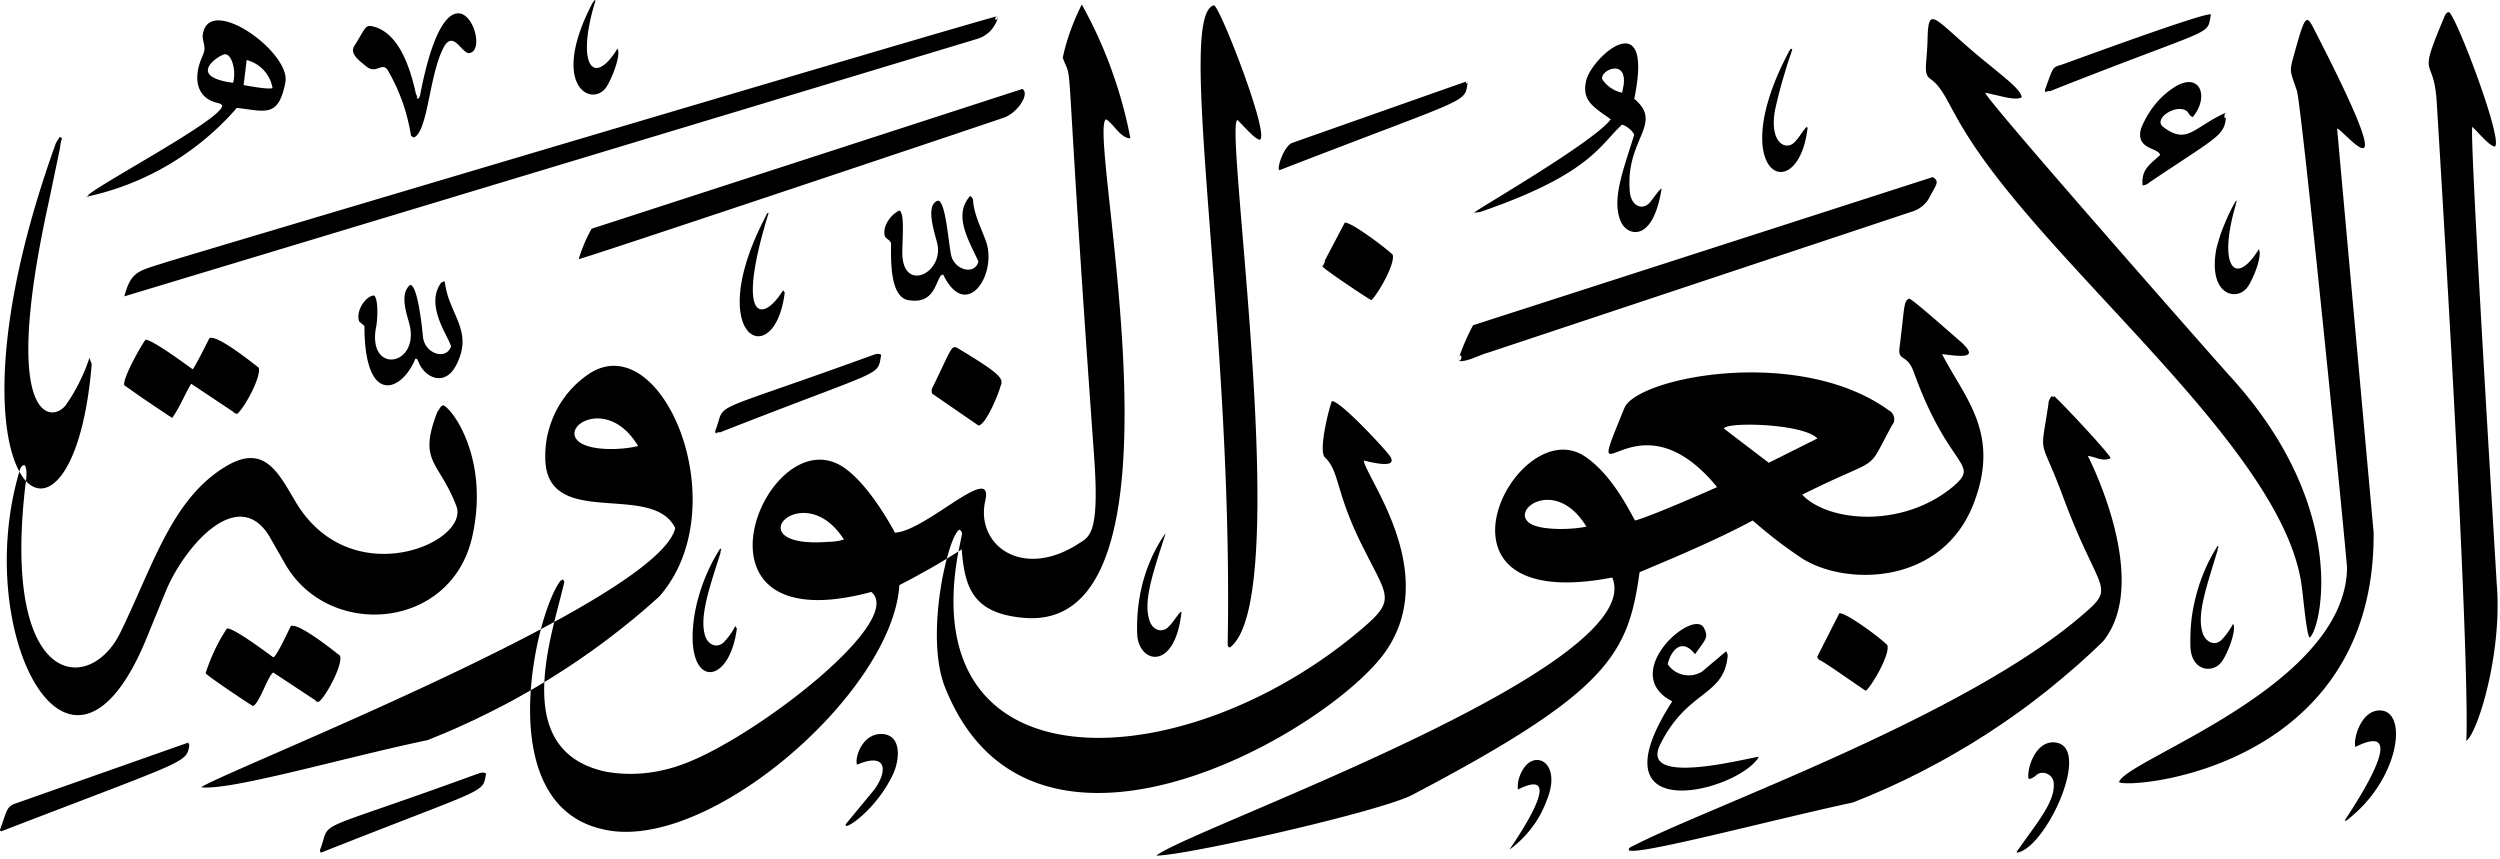 <svg xmlns="http://www.w3.org/2000/svg" width="329" height="113"  xmlns:v="https://vecta.io/nano"><path fill-rule="evenodd" d="M79.47 101.5c3.5.7 7.2.3 10.59-1 9.41-3.5 29.21-18.8 24.6-22.6-26 7-13.9-22.9-3.8-16.5 3.6 2.3 6.91 8.7 6.91 8.7 4.09-.2 13.1-9.4 11.89-4.2-1.3 5.8 4.81 10.4 12.2 5.7 1.5-1 2.9-1.1 2.1-11.9-4.1-57.1-2.6-48-4.1-52.1.5-2.4 1.4-4.8 2.5-7 .39.68.75 1.38 1.11 2.07a82.52 82.52 0 0 1 1.02 2.12c.32.71.63 1.43.93 2.16a41.21 41.21 0 0 1 .84 2.19c.54 1.48 1.02 2.97 1.43 4.48.42 1.51.78 3.04 1.07 4.58-1.3 0-2.2-1.9-3.2-2.5-2.69 1.3 12.6 67.8-10.9 65.6-6.8-.6-7.7-4.2-8.1-9l-.43.27.43-2.07c.11-.3 0-.6-.29-.8-.47.22-1.11 1.69-1.67 3.83l-.05.02c-.67.41-1.35.81-2.03 1.2l-2.07 1.15c-.68.38-1.39.74-2.09 1.1-.9 14.1-25 35.1-38.7 32.2-8.5-1.68-10.37-10.31-9.81-18.36.19-.12.39-.23.59-.35l1.2-.72c-.25 5.31 1.29 10.2 7.83 11.73zm-5.53-25.27c-.35.36.22.07.02-.03.2.1.3.3.3.4-.33 1.46-.84 3.27-1.32 5.25l-1.76.95c.86-3.25 1.94-5.72 2.76-6.57zm35.12-4.93h.13c.05 0 .09 0 .13-.01h.13c.04 0 .08-.01.12-.01.05 0 .09-.01.13-.01s.08-.01.13-.01c.04-.01.08-.01.12-.02s.08-.01.13-.02c.17-.02.33-.05.5-.09.15-.04.33-.08.48-.13-5.4-8.5-14.59 1.3-2 .3zm-37.3-10.9c-.03-1.11.07-2.22.32-3.31l.22-.8c.08-.27.17-.53.26-.79.1-.26.2-.52.31-.77l.36-.75c.13-.25.27-.49.41-.73a16.89 16.89 0 0 1 .46-.7l.49-.67.54-.63c.75-.82 1.6-1.54 2.53-2.15 9.6-6 19.4 17.7 9.1 29.4-1.11 1.01-2.25 1.99-3.41 2.95a120.56 120.56 0 0 1-3.54 2.79c-1.2.9-2.42 1.77-3.66 2.62a102.1 102.1 0 0 1-3.79 2.46l-.72.45c.12-2.66.69-5.42 1.3-7.92 8.63-4.7 15.2-9.2 15.92-12.35-3-6.2-16.89.3-17.1-9.1zm-.58 22.4a44.81 44.81 0 0 0-1.33 8.04l-1.37.77a62.49 62.49 0 0 1-1.98 1.08l-2.01 1.03-2.02.99-2.05.94a64.54 64.54 0 0 1-2.07.9l-2.08.85c-11.01 2.3-26.01 6.7-29.81 6.2 2.41-1.56 27.11-11.44 44.72-20.8zm5.09-24.6c1.7 1.2 5.7 1 7.7.5-3.91-6.6-10.5-2.6-7.7-.5zM37.46 74.1l-2-3.5c-4.1-6.8-11.1 1.2-13.6 7.1l-2.7 6.6C9.08 108.38-3.71 83.15 2.55 62.06c.27.5.56.92.87 1.25-.02.16-.04.3-.06.39-3.2 27 8.5 27.8 12.5 19.5 4.3-8.8 6.8-17.7 14-21.9 5.1-3 6.9 1.2 9.2 5 7.3 11.8 22.8 5.1 21 .3-2.29-6-5.1-5.7-2.5-12.4l.53-.78c0-.02.02-.06.07-.12 1-.1 6.5 6.9 3.9 17.7-3 12-19 13.1-24.6 3.1zM2.55 62.06C-.39 56.7-.93 41.78 7.37 18.8l.5-.8.3.2c-.03.16-.06.3-.09.42L6.37 26.8c-6.3 28.7.4 29 2.3 26.5.33-.48.65-.96.94-1.46l.22-.38a12.99 12.99 0 0 0 .21-.38c.07-.12.14-.25.21-.38.06-.13.13-.26.19-.39.26-.52.5-1.04.73-1.58.05-.13.1-.27.16-.4l.3-.82c.04-.14.09-.27.13-.41l.31.8c-1.14 13.88-5.63 18.65-8.65 15.41.09-.71.15-1.95-.26-2.11-.4.1-.5.5-.6.8 0 .02-.01.04-.01.06zm55.54-8.64c.02.07.39-.12.07-.12l-.07.12zM274.76 60s8.5 16.4 2 24.4a71.03 71.03 0 0 1-1.78 1.69c-.6.56-1.21 1.11-1.83 1.65l-1.87 1.6-1.9 1.56-1.95 1.51c-.65.5-1.32.98-1.98 1.46l-2.02 1.41-2.05 1.36-2.09 1.31-2.12 1.25a90.47 90.47 0 0 1-2.15 1.2l-2.17 1.15-2.21 1.1-2.23 1.04-2.26.98-2.28.93c-10.7 2.3-28.31 7-29.5 6.3-.1-.3.19-.4.4-.5 9.5-5 43.49-16.9 59.2-30.4 4.7-4 2.3-2.7-2.5-15.7-3.1-8.3-3-4.8-1.9-12.1 0-.4.19-.89.59-1.19-.33.25.29.29.13.09-.02-.02-.04-.04-.06-.05.03.02.05.04.07.05 1.02.9 7.09 7.35 7.47 8.2-1.1.5-2.01-.2-3.01-.3zm-4.6-7.99c.01 0 .02-.01.01-.01zm.07.04c-.01-.01-.03-.03-.05-.04.02.01.04.02.05.04zM162.86 15.8c-1.9.1 7.5 63.1-1 69.4-.2 0-.3-.2-.3-.4.8-41.2-6.86-82.69-1.84-84.09-.01-.01 0-.01.04-.01-.01 0-.03.01-.04.01.01.01.06.02.1.02-.01-.01-.02-.02-.04-.03.2.05.12.05.04.03 1.02.88 7.41 17.38 5.94 17.67-.8-.3-1.5-1.2-2.9-2.6zM159.78.7h-.02.02zm165.59 16c-.5 0 3.19 59.6 3.19 60 .81 9.1-2.5 19.8-4 20.8 0 0 .81-7.6-3.89-84.1-.4-6.5-2.7-2.4 1.1-11.4.09-.19.27-.38.47-.4-.03.01.02.02.08.03l-.05-.03c.22.05.14.05.06.03 1.08.9 7.31 17.38 5.94 17.67-.8-.3-1.51-1.2-2.9-2.6zM130.42 3.97c-.05.07-.12.13-.18.19s-.13.12-.2.18c-.07.05-.13.11-.21.16-.07.05-.14.1-.22.15-.07.05-.14.09-.22.14-.08.04-.16.08-.23.12-.08.03-.17.07-.25.1l-.25.09L16.36 39c.9-3.3 1.8-3.3 5.2-4.4 2.77-.89 104.66-31.19 109.69-32.47 0 0 .01-.01.02-.01s.02 0 .03-.01h.03c.01-.01.02-.01.04-.01-.07.35-.19.68-.35 1a4.65 4.65 0 0 1-.6.87zm.94-1.87s-.01.01-.02.01-.02 0-.03.01h-.03c-.01.01-.02.01-.04.01-.53.19-.16 1 .12-.03zM28.46 13.5c-2.7-.7-3-3.4-1.9-5.9.6-1.4.3-1.3.1-2.8.5-5.9 11.6 2 10.9 6-.9 4.8-2.7 3.8-6.4 3.4-.63.74-1.3 1.45-2 2.13a33.65 33.65 0 0 1-2.17 1.96 33.17 33.17 0 0 1-2.32 1.78 35.34 35.34 0 0 1-2.45 1.59 35.97 35.97 0 0 1-5.26 2.56c-1.71.67-3.47 1.2-5.25 1.6 0 .08-.09.17-.35.08.05-.09.1-.14.15-.16C13.42 24 29.16 15.73 29.26 13.9c-.2-.3-.5-.3-.8-.4zm2.2-2.6c.5-1.5-.2-4.2-1.3-3.7-1 .4-4.6 2.9 1.3 3.7zm5.14.38l-.09-.32c-.03-.11-.07-.21-.11-.32-.04-.1-.09-.2-.14-.3-.2-.4-.45-.77-.75-1.1-.07-.08-.15-.16-.23-.23-.08-.08-.17-.15-.25-.22-.09-.07-.18-.14-.27-.2s-.18-.12-.28-.18c-.09-.06-.19-.11-.29-.16-.09-.05-.19-.1-.3-.14l-.31-.12c-.1-.03-.21-.06-.32-.09l-.4 3.3c.6.1 3.2.6 3.8.4-.01-.11-.04-.22-.06-.32zM22.66 55l-1.59-1.05-1.58-1.07c-.53-.35-1.05-.71-1.57-1.08l-1.56-1.1c-.3-.8 2.3-5.4 2.8-6 .9 0 5.5 3.4 6.2 3.9.3-.3 2-3.7 2.2-4.1 1-.5 5.6 3.2 6.5 3.9.3 1.4-2.1 5.6-2.9 6.1-.64-.29-.5-.28-.29-.19l-5.71-3.81c-.9 1.5-1.5 3.1-2.5 4.5zm8.21-.69l.29.19c.04-.04-.14-.14-.29-.19zm2.39 38.59c-.2-.1-5.8-3.8-6.2-4.3.16-.52.35-1.04.55-1.54.2-.51.41-1.01.65-1.51.23-.49.48-.97.75-1.45l.21-.36a10.79 10.79 0 0 0 .21-.35c.07-.11.14-.23.21-.35.08-.11.15-.23.22-.34.9-.1 5.4 3.3 6.1 3.8.4 0 2.1-3.7 2.3-4.1 1-.5 5.6 3.2 6.5 3.9.39 1.28-2.1 5.73-2.86 6.08.01.01 0 .02-.04.02-.68-.25-.4-.19-.16-.11l-5.74-3.79c-.7.4-1.9 4.3-2.7 4.4zm8.44-.61l.16.11c.01 0 .03-.01.04-.02-.01-.02-.1-.05-.2-.09zM193.86 42.8l60.5-19.5c.9.6.5.9-.4 2.6-.5 1-1.4 1.7-2.5 2l-55.6 18.5c-1.2.3-2.8 1.3-4 1.1.06-.27.13-.45.18-.56.49-1.41 1.11-2.82 1.82-4.14zm-7.99 61.8c-4.2 2.2-29.81 8-33.7 8 4.1-3.4 65-24.7 60-36.6-26.4 5.1-12.8-21.8-3.7-16 3.7 2.4 6.1 7.5 6.7 8.5 2-.5 10.4-4.2 10.8-4.4-11-13.4-18 3.8-12.2-10.4 1.6-4 22.9-8.3 34.8.3.6.3.9 1.1.6 1.7l-.2.3c-3.6 6.6-1 3.7-11.8 9.1 3.4 3.6 13.2 4.5 19.9-1.1 3.6-3.1-.6-2.2-5.2-15-.9-2.5-2.1-1.4-1.9-3.2.7-5.4.5-6.2 1.3-6.5.6.2 6.3 5.3 6.8 5.7 2.3 2.1.5 2-2.5 1.6 3 5.8 7.6 10.3 4.3 19.3-4 11.1-16.8 11.3-22.7 7.6-.57-.38-1.13-.77-1.69-1.17-.56-.39-1.1-.8-1.65-1.22-.54-.41-1.07-.84-1.6-1.28-.14-.11-.27-.22-.4-.33l-.78-.66-.39-.34c-4.89 2.6-9.89 4.7-14.89 6.8-1.5 10.8-4 15.7-29.9 29.3zM76.9 32.05c.14-.33.29-.66.45-.99.16-.32.33-.64.51-.96l56.7-18.4c1 .7-.7 3.2-2.5 3.8-.2.1-55.7 18.7-55.9 18.6.1-.35.22-.69.34-1.03l.4-1.02zM49.26 38.9c.6.6.4 3.6.2 4.3-1 6 5.5 5 4.5-.2-.3-1.4-1.5-4.2 0-5.5 1-.1 1.6 5.7 1.7 6.8.2 2.2 3 3.2 3.7 1.3-.3-1.3-3.5-5.4-1.3-8.4l.4-.2.1.2c.5 4.2 3.8 6.3 1.5 10.8-1.5 3-4.2 1.7-5-.4-.1-.2-.1-.4-.4-.4-1.7 4.3-6.7 6.4-6.7-4.3l-.7-.6c-.5-1.6 1.1-3.5 2-3.4zm68-6.9c-.2-.5-.6-.5-.8-.9-.4-1.3.8-2.9 1.9-3.4.8.4.3 4.5.4 6 .3 4.7 5.4 2.2 4.6-1.6-.3-1.3-1.7-5.2.1-5.7 1.1.2 1.4 6.5 1.8 7.5.7 1.8 3.1 2.2 3.5.5-1.4-3-3.3-6.1-1.1-8.6.2.1.4.3.4.6.1 1.7 1 3.5 1.6 5.1 1.8 4.4-2.5 11.1-5.6 4.5-.06.04-.1.09-.12.12-.01 0-.01.01-.02.01-.86.97-.93 3.94-4.36 3.37-2.5-.4-2.3-5.4-2.3-7.5zm6.66 4.13c.01 0 .01-.01.02-.01 0-.01.01-.02.02-.02.01-.02.02-.03.03-.04s.03-.02.04-.03l.03-.03c.08.25-.24.29-.14.13zM61.66 7c-1-.2-2-2.9-3.2-.9-2 3.6-2.1 11.2-4 12-.2-.1-.4-.2-.4-.4a23 23 0 0 0-.46-2.19c-.18-.73-.4-1.44-.65-2.15-.26-.7-.54-1.39-.85-2.07a28.77 28.77 0 0 0-1.03-1.99c-.8-1.3-1.51.6-2.91-.6-1-.8-2.2-1.7-1.5-2.7 1.5-2.4 1.4-2.8 2.5-2.5 3.36.86 4.86 5.47 5.61 9.02 0 .08.03.23.1.48.29 0 .29-.2.4-.4 3.89-20.4 9.79-5.8 6.39-5.6zm-6.89 5.52c-.03-.3.25.4.1.48-.03-.16-.07-.32-.1-.48zM303.96 83.9c-.4-.1-.9-5.8-1-6.3-1.9-18.3-33.6-42.4-44.5-60.5-2.1-3.4-2.7-5.5-4.4-6.7-1-.7-.5-1.8-.4-5 .1-5 .7-3 7.1 2.3 3.8 3.1 5.11 4.1 5.3 5.1-.6.4-2.19 0-3-.2l-1.8-.4c-.2.6 31.8 36.9 32.2 37.3 16 17.5 11.9 33.4 10.5 34.4zm-34.8-72.2c1.1-3 .9-2.8 2.2-3.2.6-.2 19-7 19.6-6.6-.6 2.99.99 1.31-21.41 10.19-.07.03-.16.06-.29.11-.1-.1-.2-.3-.1-.5zm.4.39c.52-.24-.48-.07-.3.11.11-.04.19-.08.3-.11zM114.67 46.8c.4-.1.8-.4 1.3-.1-.6 2.99.89 1.51-21.44 10.29l-.06.03c-.02.01-.05.02-.07.03s-.04.02-.07.03c-.02 0-.04.01-.06.02-.1-.1-.21-.3-.1-.5 1.5-3.9-1.8-1.7 20.5-9.8zM94.54 56.99c.57-.25-.45-.07-.27.11.09-.04.18-.07.27-.11zM62.67 101.9c.4-.1.8-.4 1.3-.1-.5 2.7.5 1.6-21.7 10.4-.2-.1-.2-.3-.1-.5 1.5-4-1.7-1.7 20.5-9.8zM.07 109c.8-2.2.8-2.8 1.8-3.2l22.98-8.1c.02-.01.04-.01.08 0h-.08c-.14.06 0 .37.08.27a.91.91 0 0 1 .03-.23c0 .12-.02.19-.03.23-.4 2.48.08 1.86-24.76 11.43-.3-.1-.1-.3-.1-.4zm24.86-11.3h.04c-.01.01-.01.03-.01.04v-.04h-.03zm143.44-75.3c-.4-.2.6-3.2 1.69-3.6L193 10.71c.03-.02.07-.02.12-.01-.03 0-.07 0-.12.01-.22.09.06.55.16.05-.47 2.92.84 1.7-24.79 11.64zm24.75-11.7h.04v.06c0-.02.01-.04-.01-.06h-.03zm-70.5 40.93a1.1 1.1 0 0 1-.02-.18 1.1 1.1 0 0 1 .02-.18c.01-.06.03-.11.05-.17 2.7-5.5 2.5-5.8 3.5-5.2 5.3 3.2 6 3.9 5.5 4.9-.2.9-1.9 5.1-2.9 5.2l-6.1-4.2c-.02-.06-.04-.11-.05-.17zM242.06 80.7c.91-.1 5.6 3.4 6.31 4.2.4 1.2-2 5.3-2.81 6-.3-.1-4.59-3.2-6-4-.19 0-.4-.3-.4-.5l2.9-5.7zm-65.09-51.4c.9-.1 5.59 3.5 6.3 4.2.4 1.2-2 5.3-2.8 6-.29-.1-6.07-3.94-6.48-4.47.15.09.84-1.65-.02-.03l3-5.7zm57.63-18.79c-.2.68-.38 1.36-.55 2.04-.05.17-.09.34-.13.51l-.12.51-.12.52c-.04.17-.08.34-.11.51-.7 4.2 1.4 5.2 2.5 4.2.8-.7 1.8-2.7 1.8-1.9-1.3 10.6-11.1 6.1-2.4-10.2l.2-.3.2.1c-.31 1 0 0 0 0l-.67 2-.6 2.01zm74.27 64.29c0-1.2-6-61.3-6.61-62.9-1-2.9-1-2.4-.2-5.3 1.31-4.7 1.5-4.7 2.5-2.7 12.31 23.9 4 13.3 3 13l4.81 53.2c.19 31.7-33.2 33.8-33.5 32.8 1-3 29.69-12.5 30-28.1zM11.36 25.9c.12-.02.23-.05.35-.08-.01-.07-.09-.14-.2-.08-.07.06-.12.11-.15.16zm-3.19-7.7c-.1-.04-.54 2.56-.09.42l.09-.42zm87 66.4c.16-.16.31-.33.46-.5.14-.18.29-.35.42-.54a8.06 8.06 0 0 0 .38-.57c.12-.19.23-.39.34-.59l.2.3c-1 8-7.3 8-5.5-2.2a20.36 20.36 0 0 1 .53-2.18c.21-.72.45-1.43.73-2.12.06-.17.14-.35.21-.52s.15-.34.23-.52c.07-.17.15-.34.24-.51.08-.16.16-.33.24-.5a26.65 26.65 0 0 1 1.12-1.95l.18.09c-.09 0-.23.71-.09.31.02-.04.03-.07.04-.11-.01.04-.02.08-.03.11-1.65 5.13-2.79 8.55-2.1 11 .3 1.1 1.4 1.8 2.4 1zm-.27-12.11a1.67 1.67 0 0 0 .06-.2v.01c-.01.06-.03.13-.06.19zM79.77 11.5c-1.91 2.7-7.5-.2-1.8-11.1l.3-.4.1.1c-.03.04-.21.69-.1.3-2.45 8.17-.17 11.14 2.99 6 .5.8-.7 3.9-1.49 5.1zm217.49 21.3c.5.8-.7 3.9-1.5 5-1.39 1.9-5.2 1.1-4.1-5 .14-.56.3-1.12.47-1.67a18.56 18.56 0 0 1 .61-1.62c.22-.54.45-1.07.7-1.58.25-.52.53-1.03.82-1.53l.11.1c-.09 0-.27.88-.06.17-2.51 8.27-.23 11.29 2.95 6.13zm-2.95-6.13c.01-.05.04-.11.06-.17-.03.06-.04.11-.06.17zM124.6 73.53l1.53-.96c-5.93 31.76 29.93 29.91 53.04 10.23 4.5-3.8 3.5-4.2.5-10.2-4-7.7-3.3-10.5-5.3-12.4-.9-.8.5-6.4.9-7.4 1-.2 7.3 6.6 7.7 7.3.9 1.5-1.91.9-3.5.5.3 2.3 10.09 14.7 2.9 25.1-7.31 10.5-46.4 33.3-57.9 5-2-4.67-1.11-12.5.13-17.17zM103.06 38.2l.21.3c-1.3 10.7-11 6-2.41-10.2 0-.2.1-.2.3-.3-4.4 14.2-.9 14.7 1.9 10.2zm205.7 69.8h-.2c-.1 0 9.61-13.8 1.4-9.7-.3-1.1.8-5 3.4-4.8 3.6.3 2.31 9.3-4.6 14.5zm-43.29 4.2c-.1 0-.1-.1 0-.2 2.4-3.5 5-6.4 4.8-8.9 0-.8-.7-1.4-1.5-1.4-.3 0-.5.1-.8.3 0 .1-.8.6-1 .5-.3-1.1.8-5 3.4-4.8 5.1.4-1.11 13.9-4.9 14.5zm-61.91-6.9c-.24.65-.52 1.27-.84 1.88-.09.15-.17.3-.26.45l-.27.44c-.1.14-.19.28-.29.42s-.2.28-.31.42a13.33 13.33 0 0 1-1.36 1.56c-.49.48-1.01.92-1.57 1.33 0-.1 8.1-11.4 1.1-7.9-.1-1 .2-1.9.7-2.7 1.6-2.6 5.1-.8 3.1 4.1zm-86.09-3.3c-1.8 3.8-5.2 6.6-6.1 6.7l-.1-.2 3.8-4.6c1.8-2.5 1.6-4.9-2.2-3.3h-.1c0 .1 0 0 0 0-.3-1 .8-4.2 3.4-4s2.2 3.6 1.3 5.4zm164.5-77.6c-.2-2.1.9-2.7 2.3-4-.2-1-3.3-.7-2.5-3.5.8-2 2.1-3.8 3.9-5.1 3.8-2.8 5.2.9 2.89 3.6-.3-.1-.5-.4-.69-.7-1.31-1.2-4.61.9-3.2 2 3.2 2.4 3.89.1 8.3-1.9 0 .04-.01.08-.01.12v.12c0 .04 0 .08-.01.12 0 .04 0 .08-.01.12-.15 2.61-1.09 2.67-10.07 8.72-.2.2-.61.4-.9.4zm10.97-9.12c.01-.15.01-.31.02-.48-.44.26-.11 1.28-.02.48zm-.68 69.02c.17-.16.32-.33.47-.5.14-.18.29-.35.42-.54a8.06 8.06 0 0 0 .38-.57c.12-.19.23-.39.34-.59.5.8-.7 3.9-1.5 5-1.2 1.6-4 1.2-4.11-2-.01-.29-.01-.58-.01-.87a25.26 25.26 0 0 1 .02-.88l.04-.87.08-.87a23.36 23.36 0 0 1 .67-3.43c.3-1.13.69-2.23 1.16-3.3.11-.27.23-.53.36-.79a14.21 14.21 0 0 1 .4-.78c.14-.26.28-.51.43-.76.14-.26.3-.5.46-.75l.09.2c-.09 0-.28.93-.03.1-1.58 5.25-2.86 8.72-2.06 11.2.3 1 1.39 1.8 2.39 1zm-.31-12.24c-.01.01-.01.03-.02.04.01-.01.01-.03.02-.04zm-99.91-25.12l-.18.56c.67.08.5-1.18.18-.56zm47.13 10.76c-1.9-2-12.1-2.2-12.3-1.3l5.9 4.5 6.4-3.2zm-37.4 11.4c1.7.7 5.2.6 7 .2-4.2-6.9-10.7-1.8-7-.2zm-48.11 13.5c.81-.7 1.9-2.7 1.81-1.9-.91 7.7-5.6 6.6-5.81 2.8-.19-4.7 1-9.4 3.7-13.3v.1c-1.7 5.3-2.9 8.8-2.1 11.3.3 1.1 1.4 1.8 2.4 1zm58.31-66.9c-2.2-1.6-3.9-2.4-3.2-5.2.9-3.2 8.9-10.1 6.3 2.5 3.9 3.3-1.1 5.2-.6 12 .1 2.2 1.7 2.7 2.6 1.7.3-.3 1.3-1.8 1.6-1.9-1.1 7.1-4.4 6.3-5.3 4.5-1.4-2.9.3-7 1.7-11.6-.03-.04-.05-.08-.08-.11-.02-.04-.04-.08-.07-.11l-.08-.11a.7.7 0 0 1-.08-.1c-.11-.13-.24-.25-.37-.36-.04-.03-.08-.05-.11-.08l-.11-.08c-.04-.02-.07-.05-.11-.07s-.08-.05-.11-.07l-.12-.06c-.04-.02-.08-.04-.12-.05-.04-.02-.08-.04-.12-.05-.04-.02-.08-.04-.12-.05-2.9 2.6-4.1 6.5-18.7 11.5l-.8.1c.3-.4 15.8-9.3 18-12.3zm-1-5.1c.6.8 1.5 1.4 2.5 1.6l.2-1c.5-3.8-3.6-1.7-2.7-.6zm12.1 75.5c-1.8-2.3-3.2-.4-3.6 1.3 1 1.5 3 1.9 4.5 1l3.2-2.7.2.5c-.4 5.5-5.3 4.5-8.9 11.8-2.8 5.7 12 1.6 13 1.6-2.7 4.6-22.3 9.6-11.4-7.3-7.2-3.7 2.9-12.5 4.2-9.6.6 1.2.2 1.4-1.2 3.4z"/></svg>